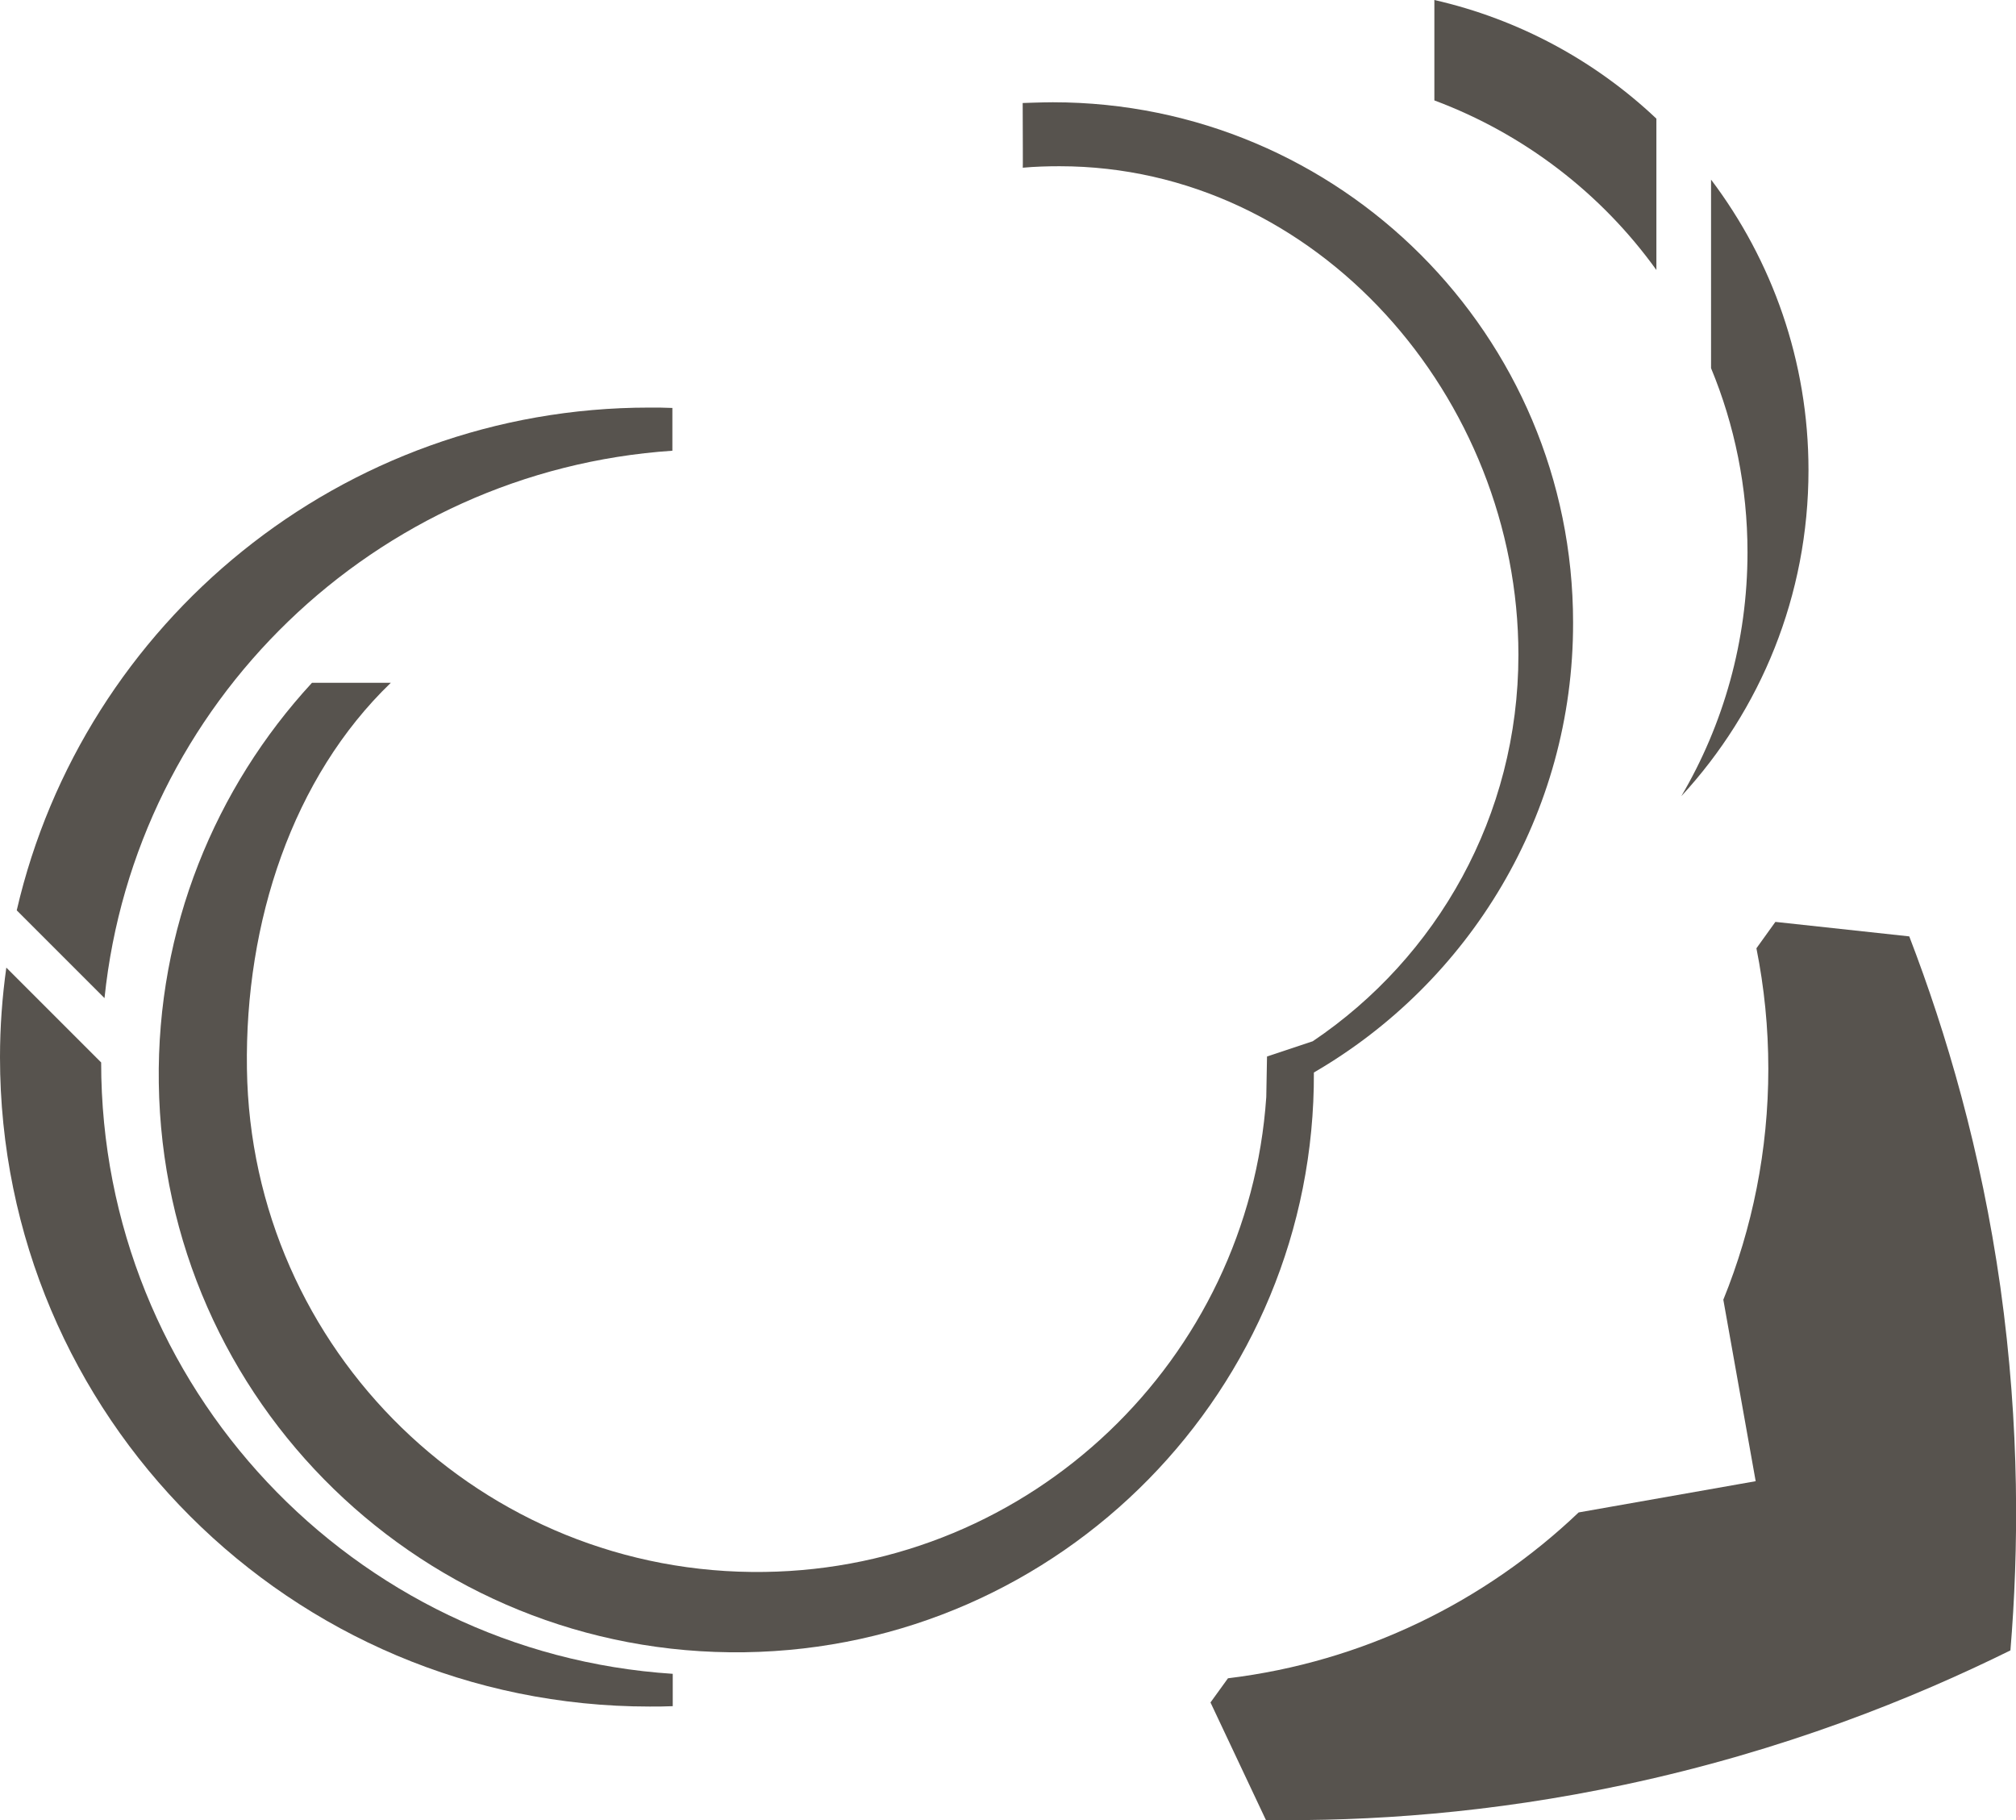 <?xml version="1.0" encoding="utf-8"?>
<!-- Generator: Adobe Illustrator 28.3.0, SVG Export Plug-In . SVG Version: 6.00 Build 0)  -->
<svg version="1.1" id="Capa_4" xmlns="http://www.w3.org/2000/svg" xmlns:xlink="http://www.w3.org/1999/xlink" x="0px" y="0px"
	 viewBox="0 0 542.1 489.5" style="enable-background:new 0 0 542.1 489.5;" xml:space="preserve">
<style type="text/css">
	.st0{fill:#57534E;}
</style>
<path class="st0" d="M445.4,31.9v40.7C430.6,52,409.8,36,385.7,27V0C408.5,5.2,429,16.4,445.4,31.9z"/>
<path class="st0" d="M452.1,214.1c11.3-19.2,17.8-41.7,17.8-65.6c0-17.5-3.5-34.3-9.8-49.5V48.3c16.4,21.7,26.2,48.8,26.2,78.1
	C486.3,160.2,473.4,191,452.1,214.1L452.1,214.1z"/>
<path class="st0" d="M180.9,450.1v8.7c-2.1,0.1-4.1,0.1-6.2,0.1C78.2,458.9,0,380.7,0,284.3c0-8.2,0.6-16.2,1.7-24.1l25.5,25.5
	C27.2,373,95,444.5,180.9,450.1L180.9,450.1z"/>
<path class="st0" d="M353.3,288.4c0.4,85-67.9,154.7-153.1,155.9C114.4,445.5,43.9,377,42.7,291.2c-0.6-41.5,15.2-79.4,41.2-107.6
	h21.2C78.7,209,65.8,247.9,66.4,287.4c1.1,75.8,63.4,136.4,139.2,135.3c71.9-1,130.1-57.2,134.9-127.7l0.2-10.9l12.3-4.1
	c33.4-22.5,55.3-60.6,55.3-103.9c0-69.1-54.2-131.4-123.4-131.4c-3.3,0-6.6,0.1-9.9,0.4c0.1,0.7,0-9.3,0-17.4c0,0,5.4-0.2,8.1-0.2
	c77.3,0,139.9,62.7,139.9,139.9C423.1,219,395,264.2,353.3,288.4L353.3,288.4z"/>
<path class="st0" d="M28.1,268.4L4.5,244.8c17.9-77.4,87.3-135.2,170.1-135.2c2.1,0,4.2,0,6.2,0.1v11.5
	C100.8,126.6,36.3,189.1,28.1,268.4L28.1,268.4z"/>
<path class="st0" d="M540.6,443.8c-25.9,12.8-60.9,27-103.7,36.1c-36.1,7.7-68.9,9.9-96.5,9.5l-14.9-31.6l4.7-6.5
	c36.4-4.4,69.1-20.6,94.3-44.6l47.6-8.4l-8.7-48.8c7.8-19.2,12.1-40.2,12.1-62.1c0-11.1-1.1-21.9-3.2-32.4l5.1-7.1l36,3.9
	c10,26,19.3,57.6,24.5,94.3C543.2,383.9,542.8,417.3,540.6,443.8L540.6,443.8z"/>
</svg>
